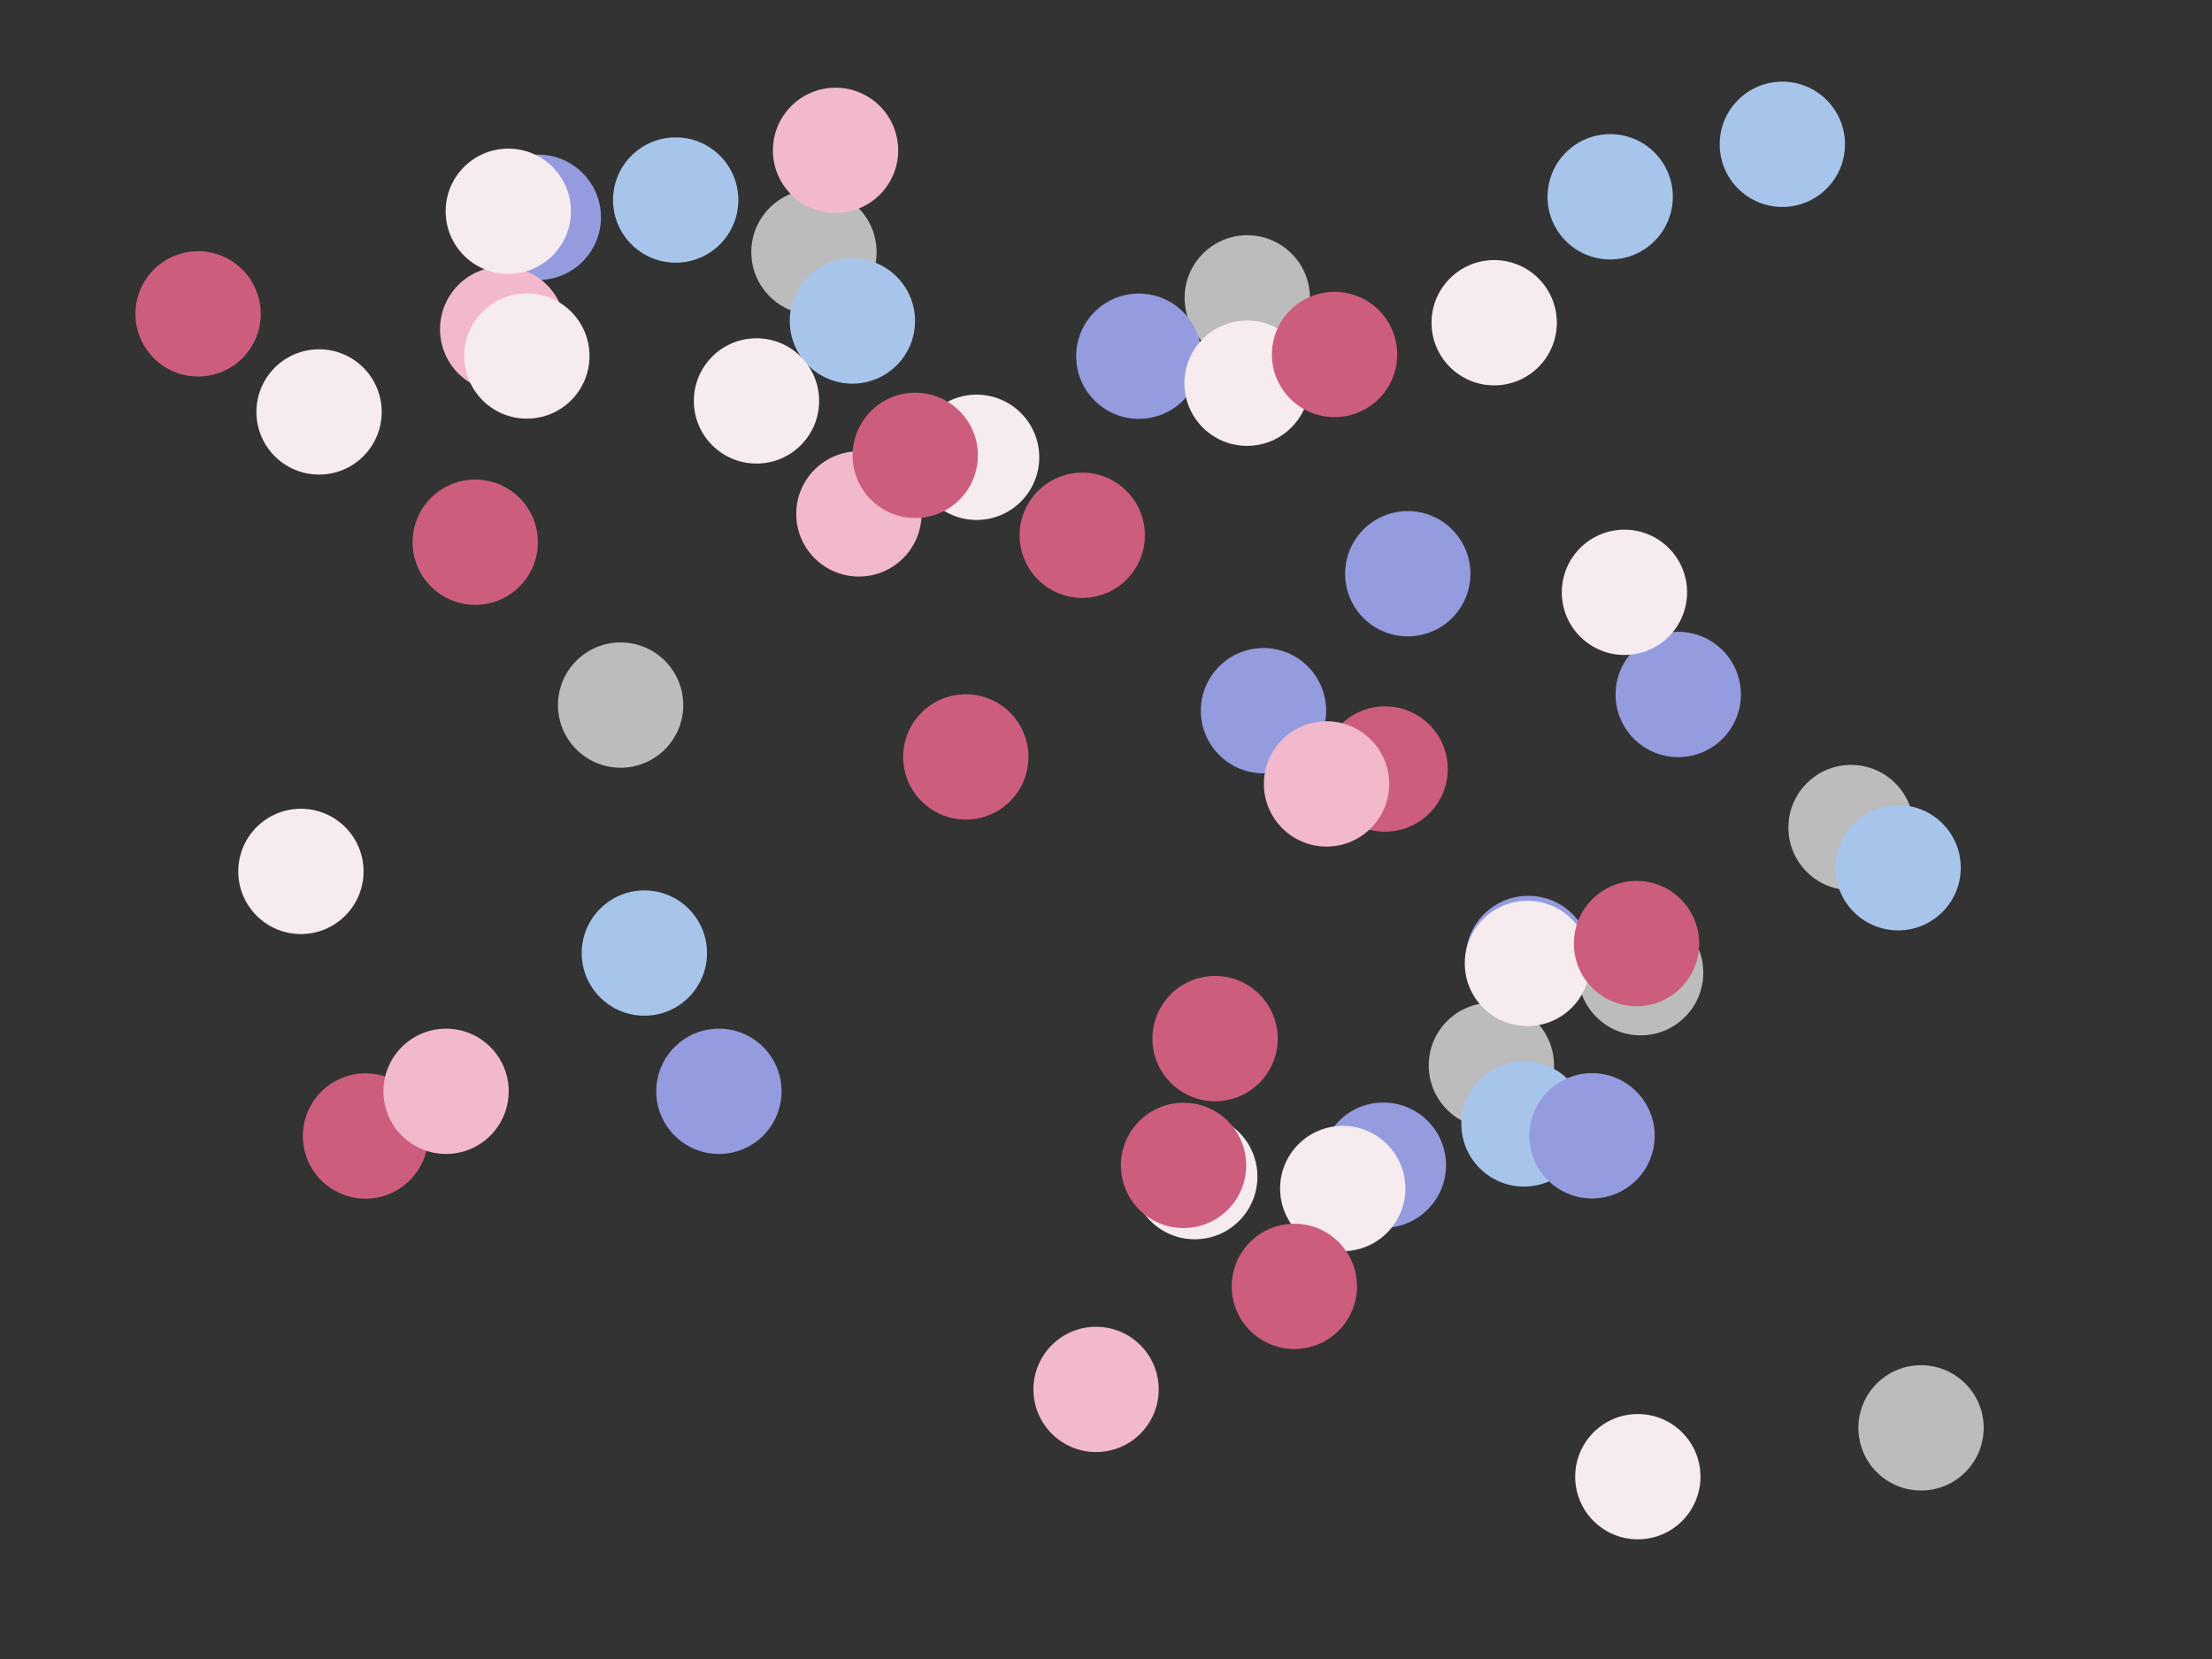 <?xml version="1.0" encoding="utf-8"?>
<!-- Generator: Adobe Illustrator 25.2.0, SVG Export Plug-In . SVG Version: 6.00 Build 0)  -->
<svg version="1.1" id="Layer_1" xmlns="http://www.w3.org/2000/svg" xmlns:xlink="http://www.w3.org/1999/xlink" x="0px" y="0px"
	 viewBox="0 0 1024 768" style="enable-background:new 0 0 1024 768;" xml:space="preserve">
<rect x="0" y="0" width="1024" height="768" fill="#333333" stroke="none"/>
<style type="text/css">
	.st0{fill:#BCBCBC;}
	.st1{fill:#A7C5EB;}
	.st2{fill:#F2B8CB;}
	.st3{fill:#949CDF;}
	.st4{fill:#F6ECF0;}
	.st5{fill:#CD5D7D;}
</style>
<g>
	<circle class="st0" cx="577.4" cy="137.9" r="29"/>
</g>
<g>
	<circle class="st0" cx="759.5" cy="450.3" r="29"/>
</g>
<g>
	<circle class="st0" cx="690.4" cy="493.2" r="29"/>
</g>
<g>
	<circle class="st0" cx="287.3" cy="326.4" r="29"/>
</g>
<g>
	<circle class="st0" cx="889.3" cy="661" r="29"/>
</g>
<g>
	<circle class="st0" cx="856.9" cy="383.1" r="29"/>
</g>
<g>
	<circle class="st0" cx="376.8" cy="116.7" r="29"/>
</g>
<g>
	<circle class="st1" cx="825.1" cy="66.8" r="29"/>
</g>
<g>
	<circle class="st2" cx="386.8" cy="69.6" r="29"/>
</g>
<g>
	<circle class="st1" cx="394.6" cy="148.6" r="29"/>
</g>
<g>
	<circle class="st1" cx="312.8" cy="92.6" r="29"/>
</g>
<g>
	<circle class="st1" cx="705.5" cy="520.3" r="29"/>
</g>
<g>
	<circle class="st1" cx="745.4" cy="91.1" r="29"/>
</g>
<g>
	<circle class="st1" cx="298.3" cy="441.2" r="29"/>
</g>
<g>
	<circle class="st1" cx="878.7" cy="401.7" r="29"/>
</g>
<g>
	<circle class="st3" cx="332.8" cy="505.2" r="29"/>
</g>
<g>
	<circle class="st3" cx="584.9" cy="329" r="29"/>
</g>
<g>
	<circle class="st3" cx="249.2" cy="100.6" r="29"/>
</g>
<g>
	<circle class="st3" cx="651.7" cy="265.6" r="29"/>
</g>
<g>
	<circle class="st3" cx="527.2" cy="164.9" r="29"/>
</g>
<g>
	<circle class="st3" cx="640.4" cy="539.4" r="29"/>
</g>
<g>
	<circle class="st3" cx="776.9" cy="321.5" r="29"/>
</g>
<g>
	<circle class="st3" cx="707.5" cy="443.7" r="29"/>
</g>
<g>
	<circle class="st3" cx="737" cy="525.8" r="29"/>
</g>
<g>
	<circle class="st4" cx="752" cy="274.2" r="29"/>
</g>
<g>
	<circle class="st4" cx="577.3" cy="177.4" r="29"/>
</g>
<g>
	<circle class="st4" cx="350.2" cy="185.6" r="29"/>
</g>
<g>
	<circle class="st4" cx="452.1" cy="211.7" r="29"/>
</g>
<g>
	<circle class="st4" cx="621.6" cy="550.2" r="29"/>
</g>
<g>
	<circle class="st4" cx="553.1" cy="544.7" r="29"/>
</g>
<g>
	<circle class="st4" cx="139.3" cy="403.4" r="29"/>
</g>
<g>
	<circle class="st4" cx="758.2" cy="683.6" r="29"/>
</g>
<g>
	<circle class="st4" cx="707.1" cy="446" r="29"/>
</g>
<g>
	<circle class="st2" cx="232.7" cy="152.4" r="29"/>
</g>
<g>
	<circle class="st4" cx="691.7" cy="149.4" r="29"/>
</g>
<g>
	<circle class="st4" cx="235.3" cy="97.8" r="29"/>
</g>
<g>
	<circle class="st4" cx="243.9" cy="164.8" r="29"/>
</g>
<g>
	<circle class="st4" cx="147.7" cy="190.7" r="29"/>
</g>
<g>
	<circle class="st5" cx="547.9" cy="539.5" r="29"/>
</g>
<g>
	<circle class="st5" cx="617.8" cy="164.1" r="29"/>
</g>
<g>
	<circle class="st5" cx="169.2" cy="525.9" r="29"/>
</g>
<g>
	<circle class="st5" cx="757.6" cy="436.8" r="29"/>
</g>
<g>
	<circle class="st2" cx="206.5" cy="505.2" r="29"/>
</g>
<g>
	<circle class="st5" cx="447.1" cy="350.4" r="29"/>
</g>
<g>
	<circle class="st5" cx="91.7" cy="145.3" r="29"/>
</g>
<g>
	<circle class="st5" cx="501" cy="247.8" r="29"/>
</g>
<g>
	<circle class="st2" cx="397.6" cy="237.9" r="29"/>
</g>
<g>
	<circle class="st2" cx="507.4" cy="643.2" r="29"/>
</g>
<g>
	<circle class="st5" cx="641.2" cy="356" r="29"/>
</g>
<g>
	<circle class="st5" cx="562.5" cy="480.8" r="29"/>
</g>
<g>
	<circle class="st5" cx="599.2" cy="595.5" r="29"/>
</g>
<g>
	<circle class="st2" cx="614.1" cy="362.9" r="29"/>
</g>
<g>
	<circle class="st5" cx="423.7" cy="210.8" r="29"/>
</g>
<g>
	<circle class="st5" cx="220" cy="251" r="29"/>
</g>
</svg>
